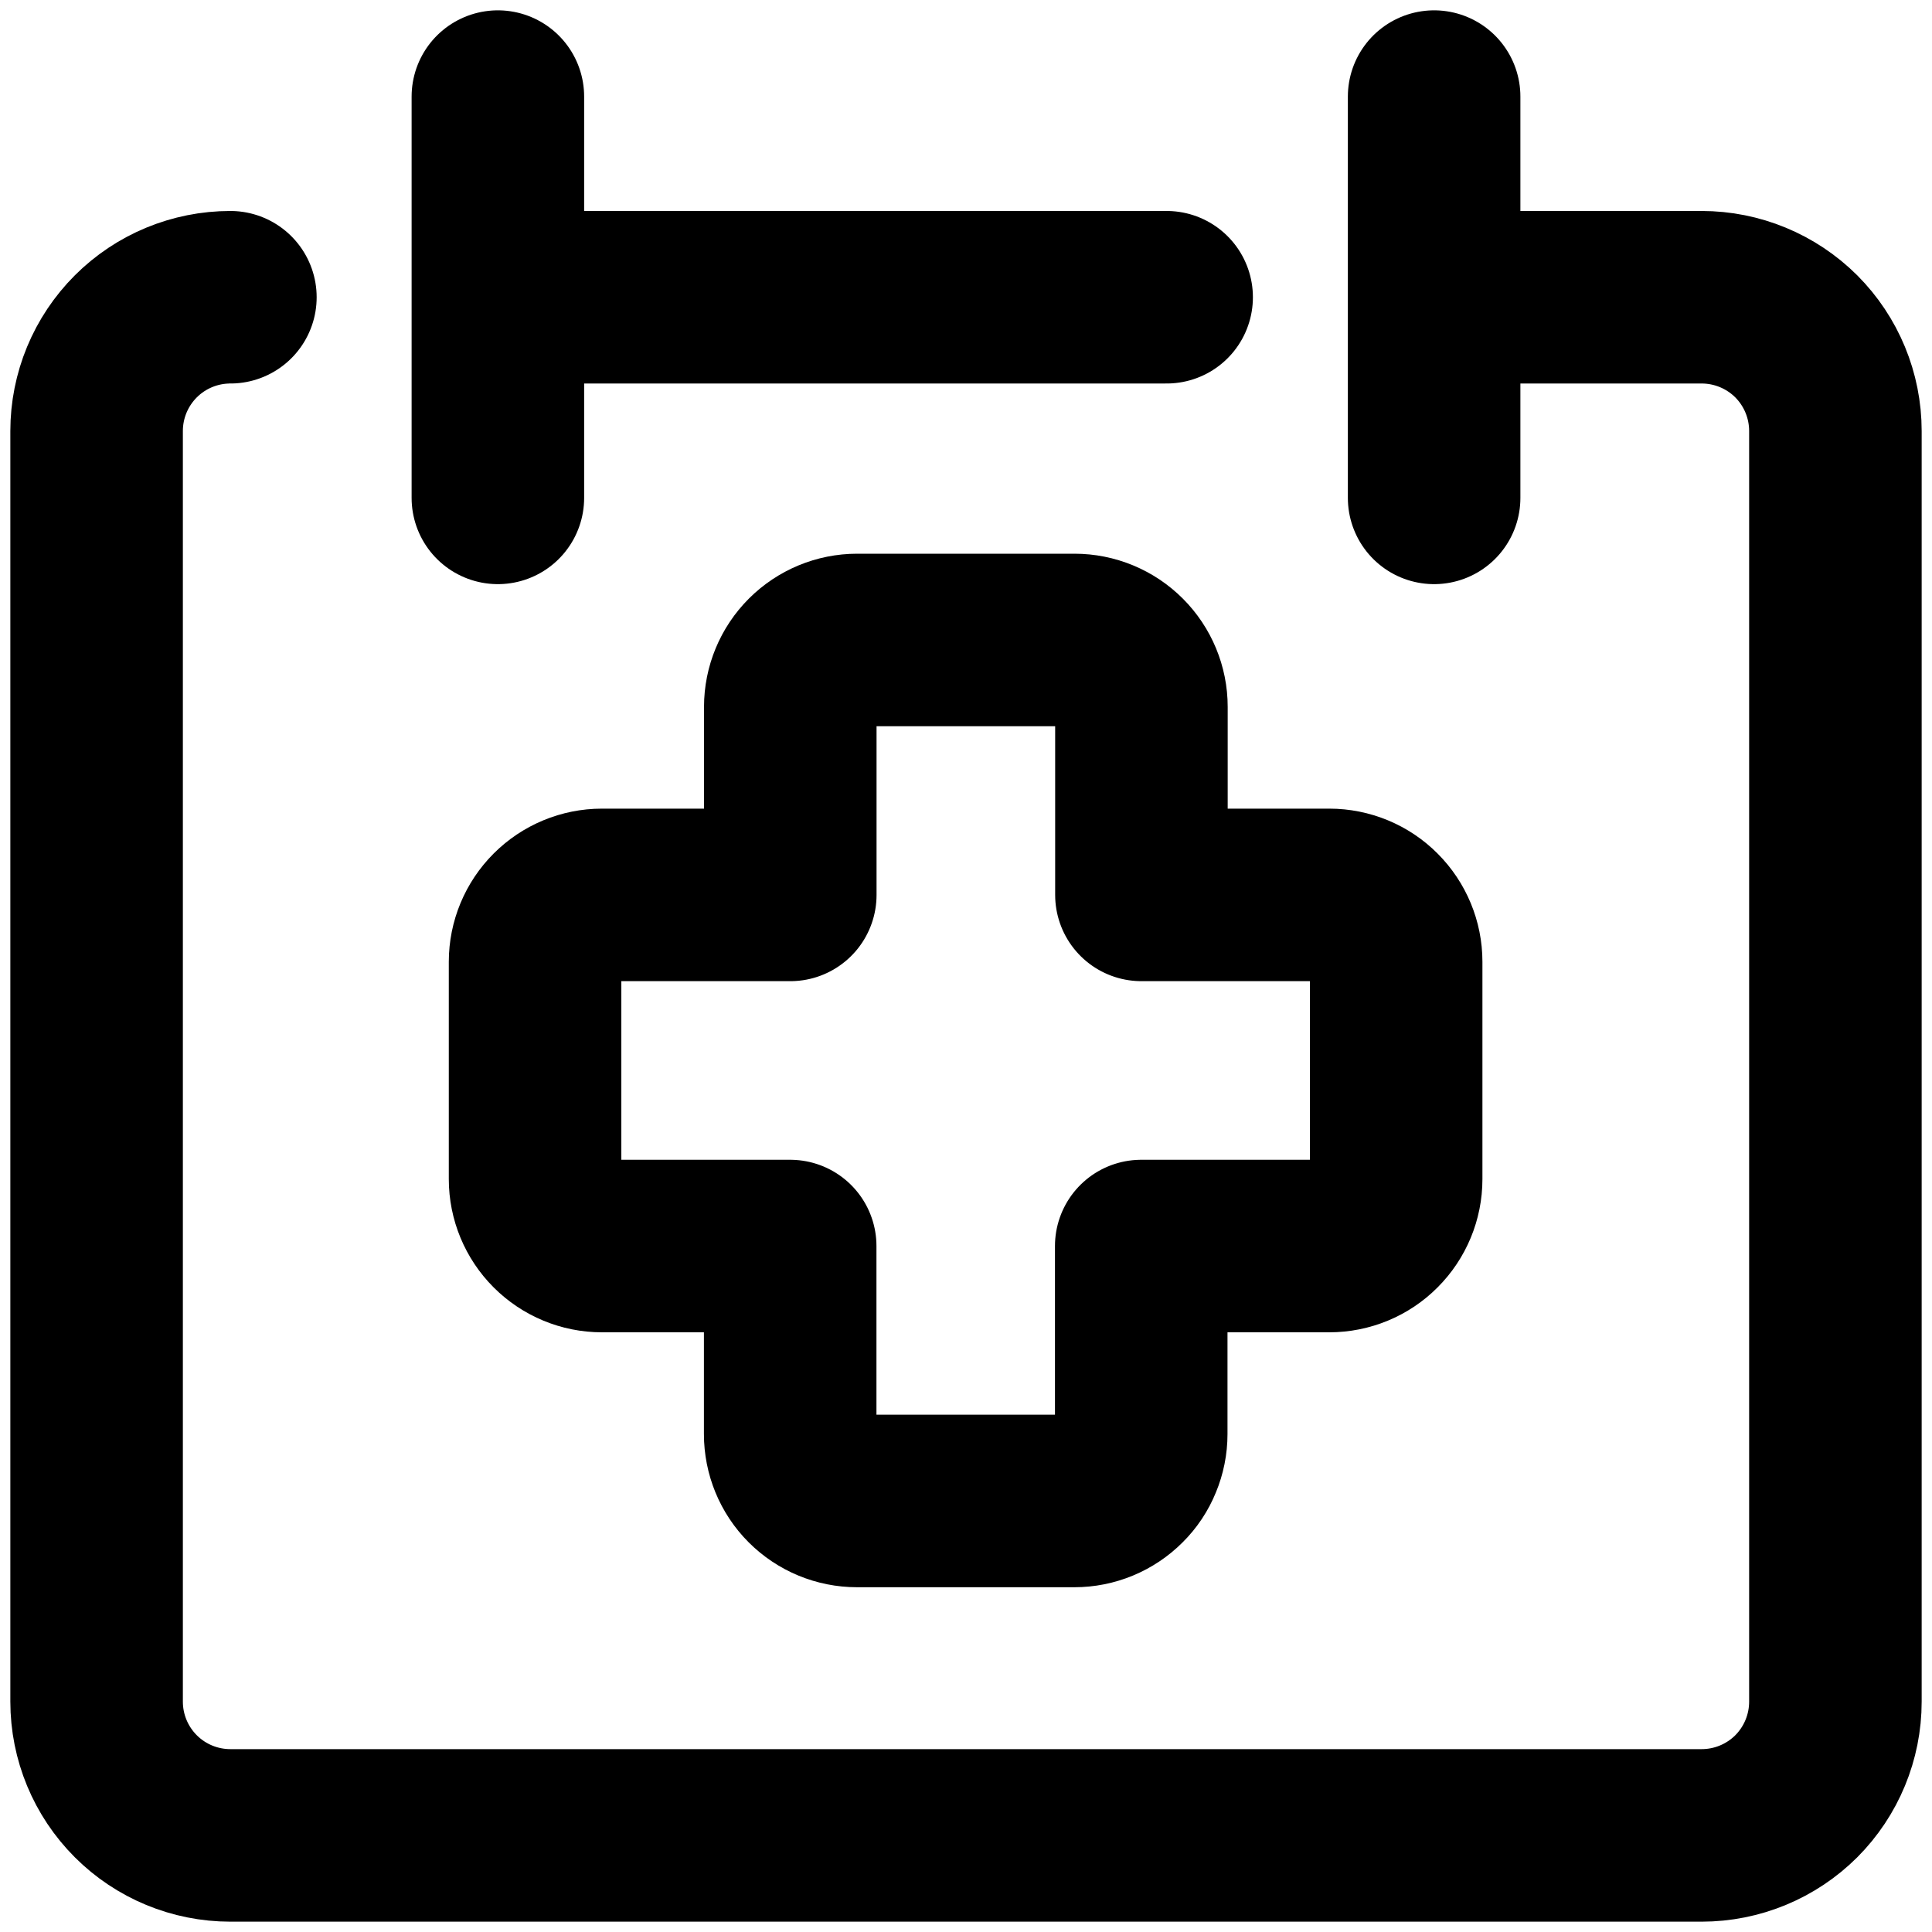 <svg width="20" height="20" viewBox="0 0 20 20" fill="none" xmlns="http://www.w3.org/2000/svg">
<path d="M2.385 3.077C2.017 3.077 1.665 3.223 1.406 3.482C1.146 3.742 1 4.094 1 4.462V17.615C1 17.983 1.146 18.335 1.406 18.595C1.665 18.854 2.017 19 2.385 19H17.615C17.983 19 18.335 18.854 18.595 18.595C18.854 18.335 19 17.983 19 17.615V4.462C19 4.094 18.854 3.742 18.595 3.482C18.335 3.223 17.983 3.077 17.615 3.077H14.846M5.154 1V5.154M14.846 1V5.154M5.154 3.077H12.077" stroke="black" stroke-width="1.786" stroke-linecap="round" stroke-linejoin="round"/>
<path d="M8.873 6.625C8.69 6.625 8.514 6.698 8.384 6.828C8.254 6.958 8.181 7.134 8.181 7.317V9.264H6.231C6.048 9.264 5.872 9.337 5.742 9.467C5.612 9.597 5.539 9.773 5.539 9.956V12.206C5.539 12.39 5.612 12.566 5.742 12.696C5.872 12.826 6.048 12.899 6.231 12.899H8.18V14.845C8.18 15.029 8.252 15.205 8.382 15.335C8.512 15.465 8.688 15.538 8.872 15.538H11.122C11.213 15.538 11.303 15.52 11.387 15.485C11.471 15.45 11.547 15.399 11.611 15.335C11.676 15.271 11.727 15.194 11.761 15.11C11.796 15.026 11.814 14.936 11.814 14.845V12.899H13.761C13.944 12.899 14.121 12.826 14.25 12.696C14.38 12.566 14.453 12.39 14.453 12.206V9.956C14.453 9.773 14.38 9.597 14.25 9.467C14.121 9.337 13.944 9.264 13.761 9.264H11.816V7.317C11.816 7.134 11.743 6.958 11.613 6.828C11.483 6.698 11.307 6.625 11.123 6.625H8.873Z" stroke="black" stroke-width="1.786" stroke-linecap="round" stroke-linejoin="round"/>
</svg>
